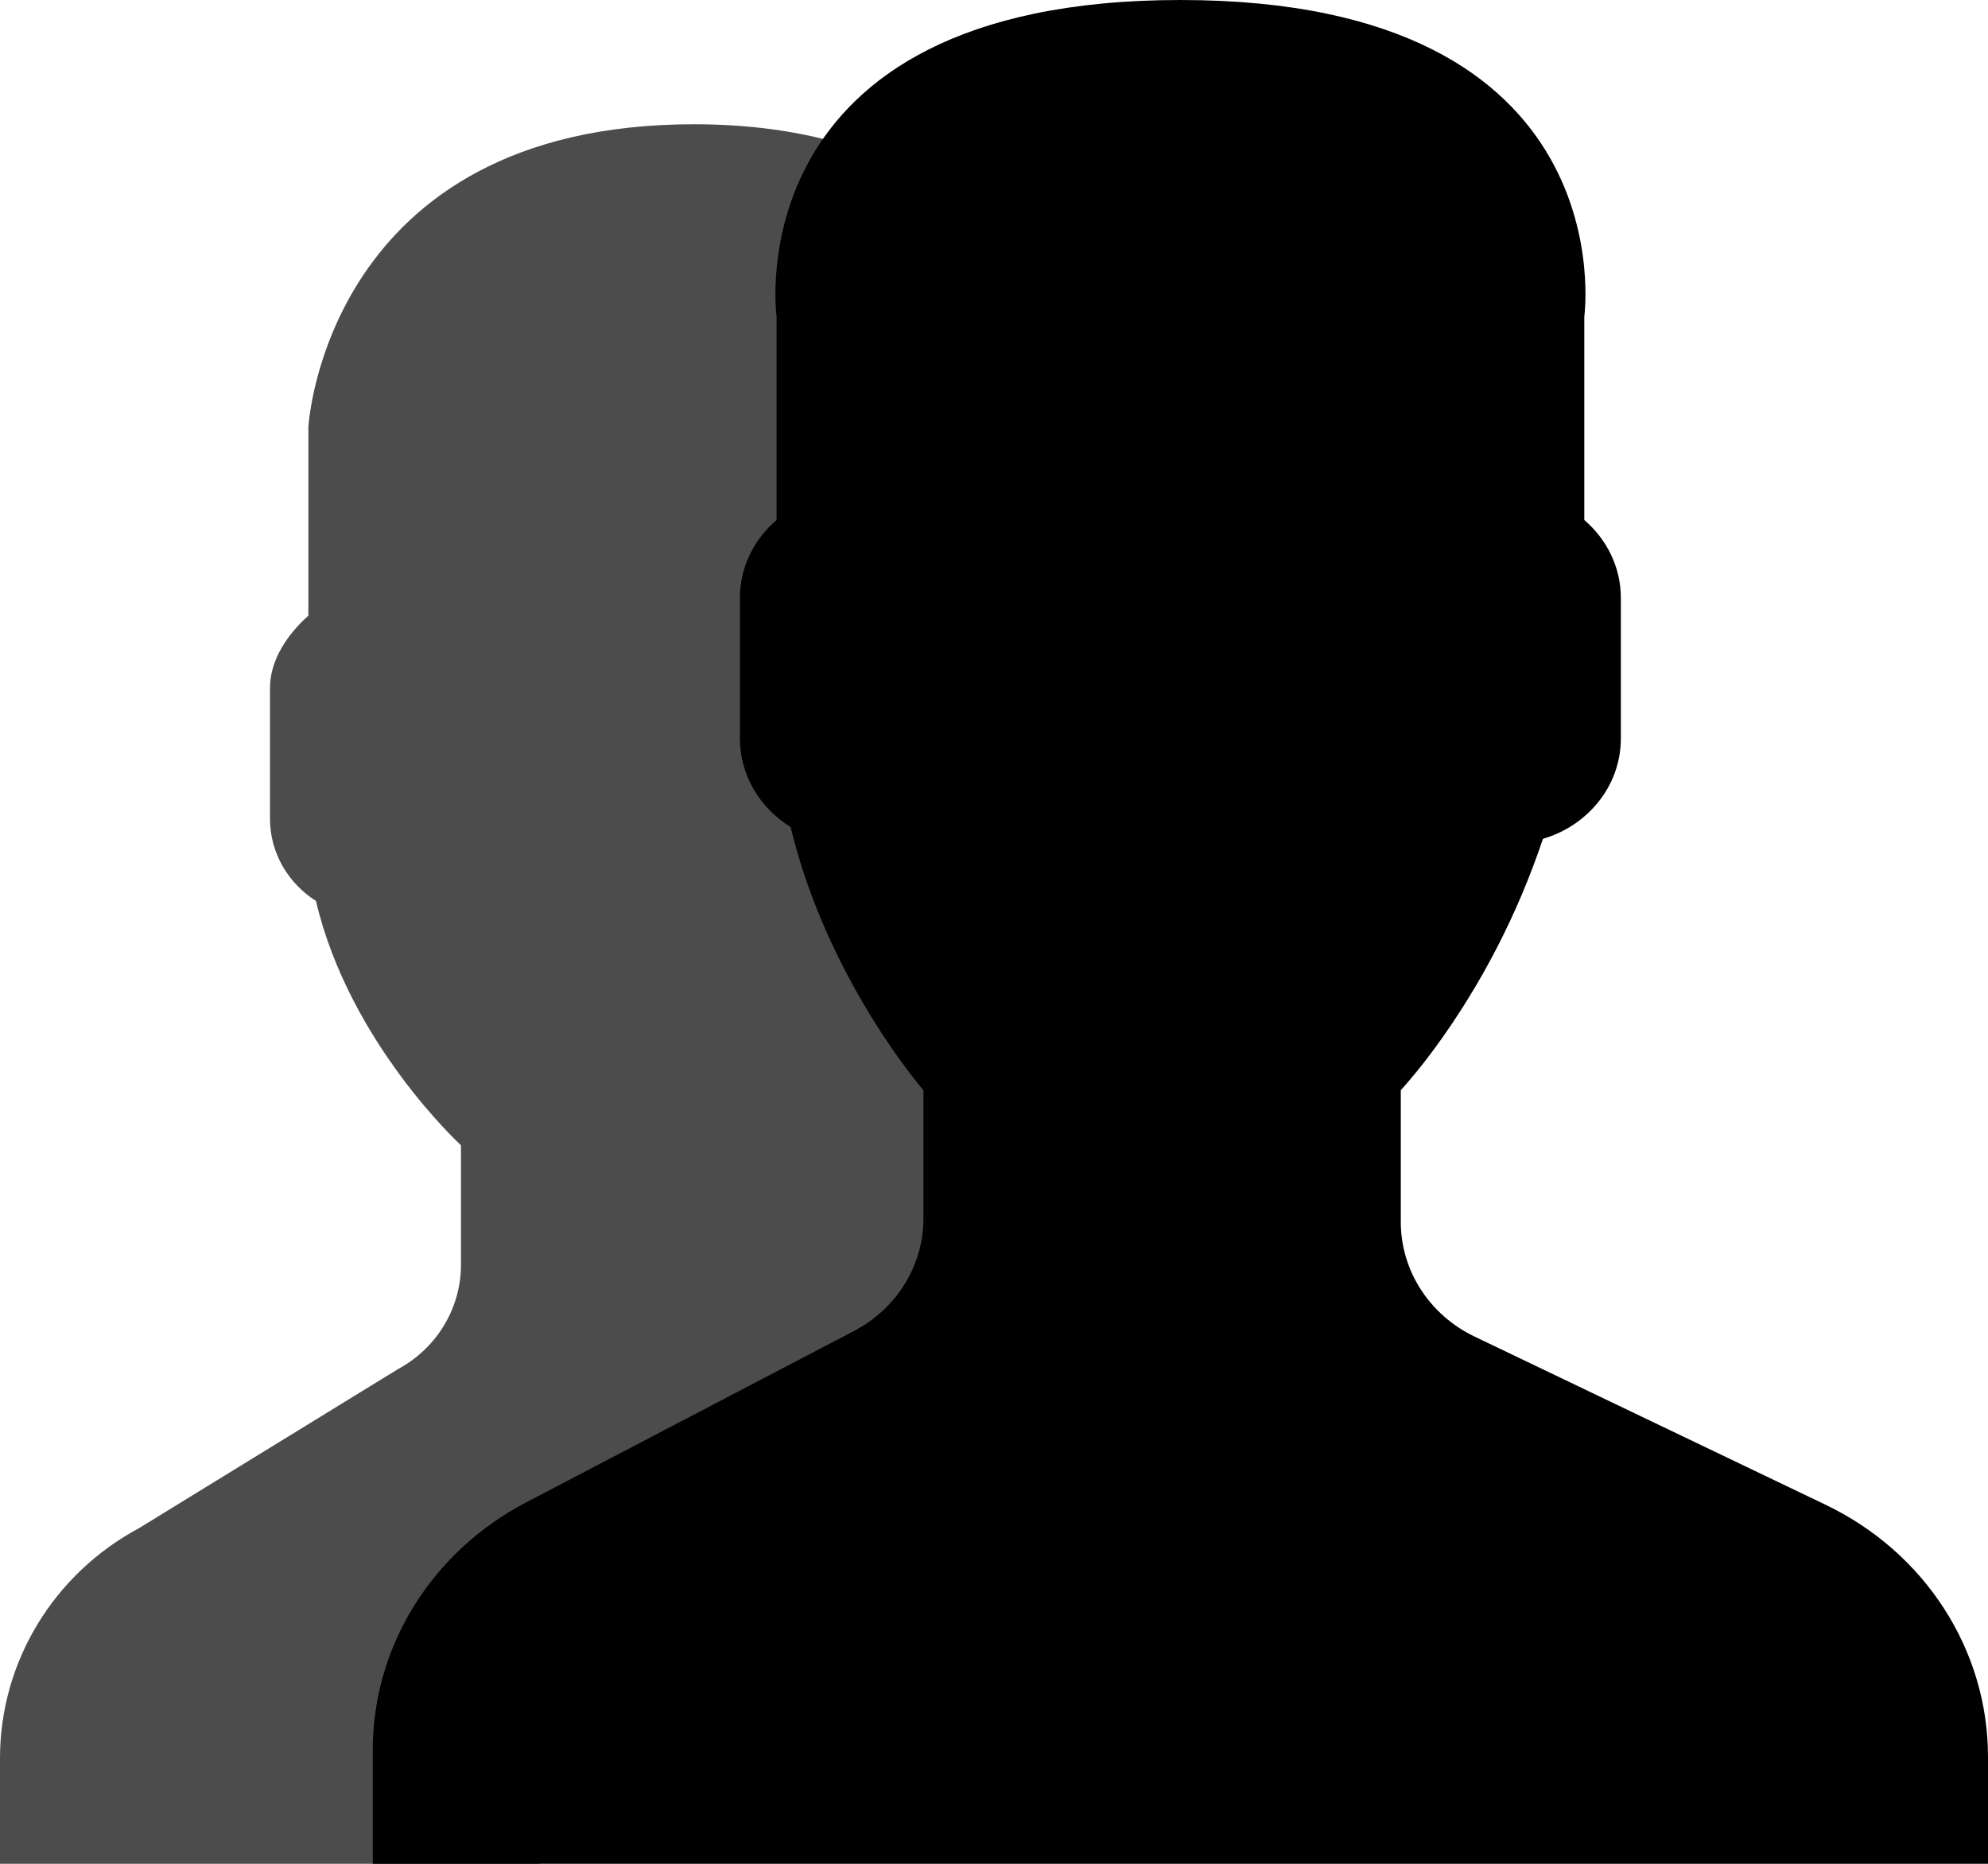 <?xml version="1.0" encoding="UTF-8"?>
<svg width="16px" height="15px" viewBox="0 0 16 15" version="1.1" xmlns="http://www.w3.org/2000/svg"
     xmlns:xlink="http://www.w3.org/1999/xlink">
    <!-- Generator: Sketch 49.3 (51167) - http://www.bohemiancoding.com/sketch -->
    <title>用户管理icon</title>
    <desc>Created with Sketch.</desc>
    <defs></defs>
    <g id="Design" stroke="none" stroke-width="1">
        <g id="菜单栏" transform="translate(-492, -328)">
            <g id="菜单栏1级" transform="translate(462, 75)">
                <g id="用户管理icon" transform="translate(30, 253)">
                    <path
                        d="M14.69,12.109 L11.868,10.757 C11.503,10.582 11.274,10.225 11.274,9.834 L11.274,8.774 C11.352,8.687 11.444,8.577 11.541,8.445 C11.924,7.924 12.216,7.352 12.418,6.751 C12.78,6.645 13.045,6.324 13.045,5.944 L13.045,4.812 C13.045,4.562 12.93,4.339 12.751,4.185 L12.751,2.547 C12.751,2.547 13.102,0 9.501,0 C5.9,0 6.25,2.547 6.25,2.547 L6.25,4.185 C6.07,4.339 5.955,4.562 5.955,4.812 L5.955,5.944 C5.955,6.242 6.119,6.505 6.363,6.656 C6.659,7.888 7.432,8.774 7.432,8.774 L7.432,9.808 C7.432,10.185 7.217,10.533 6.871,10.713 L4.235,12.091 C3.473,12.489 3,13.253 3,14.084 L3,15 L16,15 L16,14.139 C16,13.28 15.494,12.493 14.69,12.109"
                        id="Fill-1"></path>
                    <path
                        d="M4.345,15 L0,15 L0,14.15 C0,13.377 0.43,12.668 1.12,12.298 L3.201,11.02 C3.514,10.852 3.71,10.53 3.71,10.179 L3.71,9.217 C3.71,9.217 2.811,8.394 2.543,7.251 C2.321,7.11 2.173,6.866 2.173,6.59 L2.173,5.537 C2.173,5.306 2.32,5.099 2.482,4.955 L2.482,3.435 C2.482,3.435 2.619,1 5.586,1 C6.641,1 7.321,1.315 7.759,1.649 L7.759,3.369 C7.57,3.535 7.448,3.775 7.448,4.044 L7.448,5.261 C7.448,5.265 7.448,5.27 7.448,5.274 C7.453,5.59 7.625,5.867 7.877,6.026 C8.188,7.352 9,8.305 9,8.305 L9,9.416 C9,9.822 8.774,10.197 8.411,10.39 L5.642,11.872 C4.842,12.3 4.345,13.122 4.345,14.015 L4.345,15"
                        id="Fill-2" fill-opacity="0.7"></path>
                </g>
            </g>
        </g>
    </g>
</svg>

